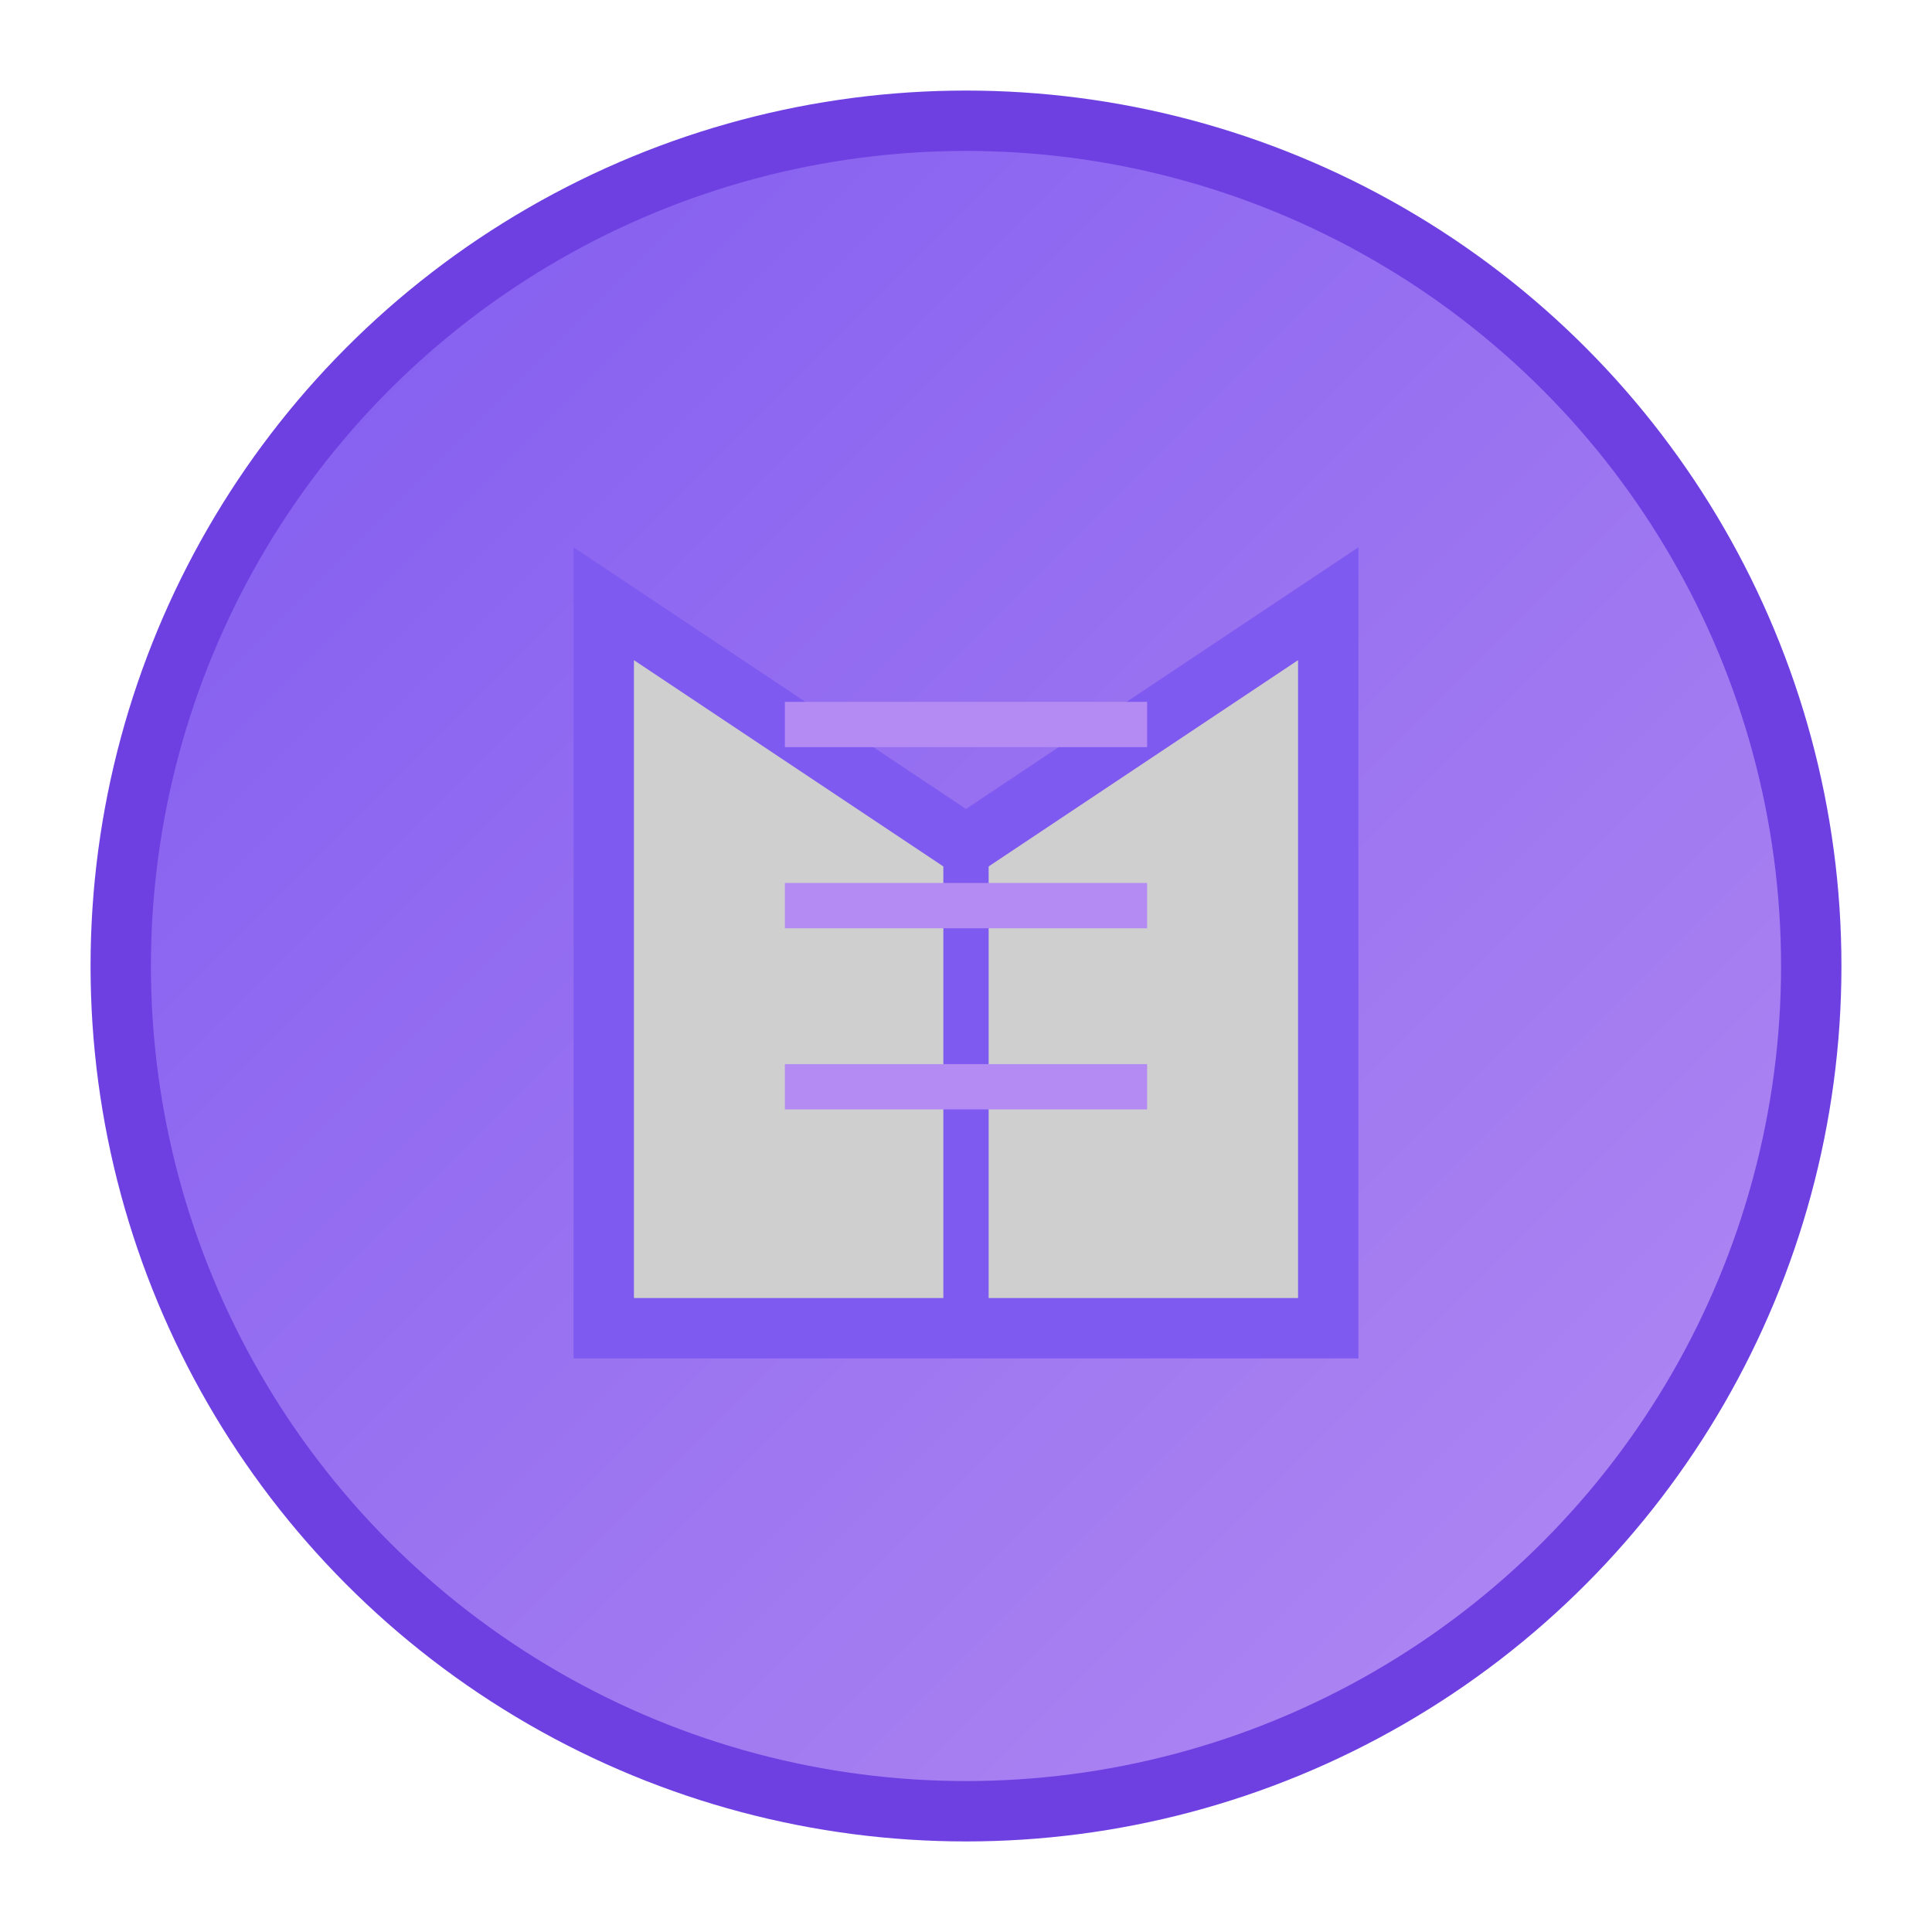 <svg width="48" height="48" viewBox="0 0 64 64" xmlns="http://www.w3.org/2000/svg" fill="none">
  <defs>
    <linearGradient id="gradAprendiz" x1="0" y1="0" x2="1" y2="1">
      <stop offset="0%" stop-color="#7f5af0"/>
      <stop offset="100%" stop-color="#b48bf2"/>
    </linearGradient>
    <filter id="glowAprendiz" x="-50%" y="-50%" width="200%" height="200%">
      <feDropShadow dx="0" dy="0" stdDeviation="2" flood-color="#9b59b6" flood-opacity="0.6"/>
    </filter>
  </defs>

  <!-- Círculo base con gradiente y resplandor -->
  <circle cx="32" cy="32" r="28" fill="url(#gradAprendiz)" filter="url(#glowAprendiz)" stroke="#6e40e1" stroke-width="2"/>

  <!-- Icono de libro abierto (símbolo de aprendizaje) -->
  <path d="M20 20 L32 28 L44 20 L44 44 L20 44 Z" fill="#cfcfcf" stroke="#7f5af0" stroke-width="2" />
  <line x1="32" y1="28" x2="32" y2="44" stroke="#7f5af0" stroke-width="1.5" stroke-linecap="round" />
  <line x1="26" y1="24" x2="38" y2="24" stroke="#b48bf2" stroke-width="1.5" />
  <line x1="26" y1="30" x2="38" y2="30" stroke="#b48bf2" stroke-width="1.5" />
  <line x1="26" y1="36" x2="38" y2="36" stroke="#b48bf2" stroke-width="1.5" />

</svg>
